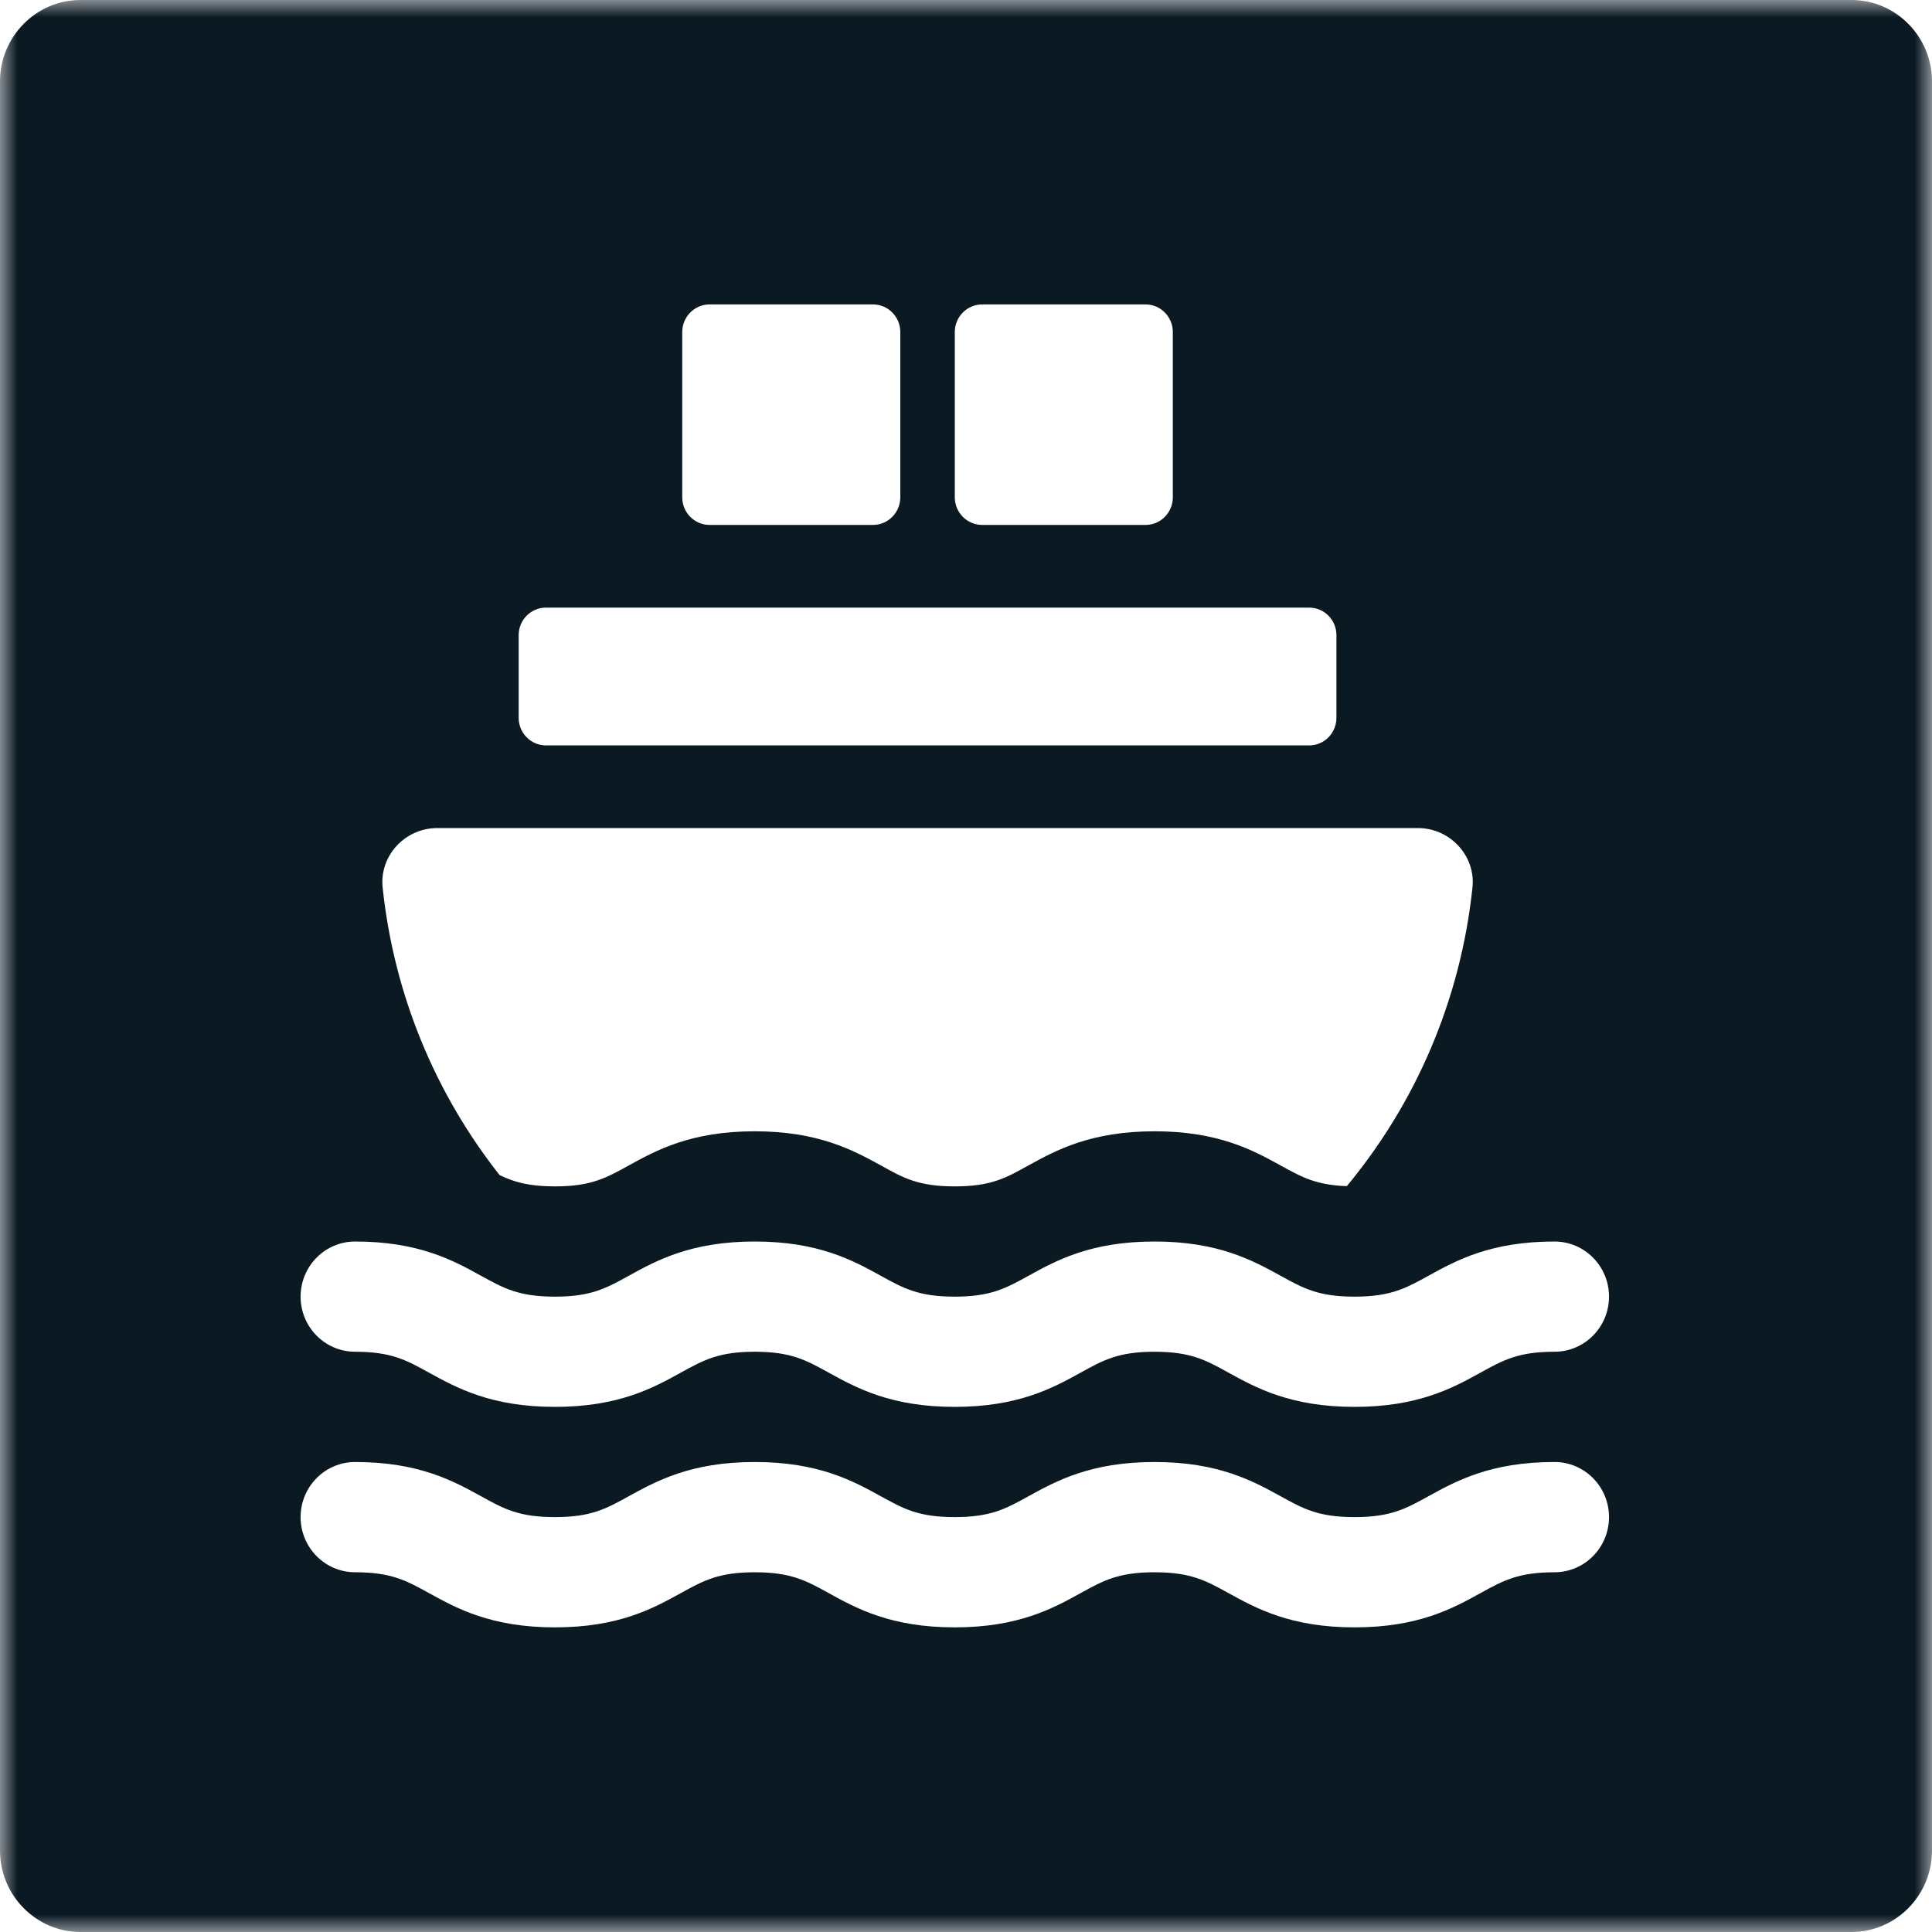 <svg width="56" height="56" viewBox="0 0 56 56" fill="none" xmlns="http://www.w3.org/2000/svg">
<mask id="mask0" mask-type="alpha" maskUnits="userSpaceOnUse" x="0" y="0" width="56" height="56">
<path fill-rule="evenodd" clip-rule="evenodd" d="M0 0H56V56H0V0Z" fill="white"/>
</mask>
<g mask="url(#mask0)">
<path fill-rule="evenodd" clip-rule="evenodd" d="M45.058 39.181C44.012 39.181 43.575 39.421 42.916 39.785C42.113 40.228 41.113 40.779 39.262 40.779C37.41 40.779 36.41 40.228 35.605 39.785C34.947 39.421 34.511 39.181 33.464 39.181C32.419 39.181 31.983 39.421 31.326 39.785C30.522 40.228 29.522 40.779 27.672 40.779C25.82 40.779 24.821 40.228 24.017 39.785C23.358 39.421 22.923 39.181 21.876 39.181C20.832 39.181 20.396 39.421 19.737 39.785C18.934 40.228 17.935 40.779 16.084 40.779C14.233 40.779 13.235 40.227 12.432 39.785C11.773 39.421 11.338 39.181 10.293 39.181C9.421 39.181 8.713 38.465 8.713 37.584C8.713 36.701 9.421 35.986 10.293 35.986C12.144 35.986 13.143 36.537 13.945 36.98C14.604 37.343 15.04 37.584 16.084 37.584C17.13 37.584 17.565 37.343 18.223 36.98C19.027 36.537 20.026 35.986 21.876 35.986C23.728 35.986 24.729 36.536 25.532 36.98C26.19 37.343 26.626 37.584 27.672 37.584C28.717 37.584 29.151 37.343 29.81 36.98C30.613 36.537 31.613 35.986 33.464 35.986C35.316 35.986 36.316 36.536 37.12 36.98C37.78 37.343 38.215 37.584 39.262 37.584C40.307 37.584 40.743 37.343 41.403 36.98C42.207 36.536 43.205 35.986 45.058 35.986C45.93 35.986 46.638 36.701 46.638 37.584C46.638 38.465 45.93 39.181 45.058 39.181ZM45.058 45.573C44.012 45.573 43.575 45.812 42.916 46.175C42.113 46.619 41.113 47.17 39.262 47.17C37.41 47.17 36.41 46.619 35.605 46.175C34.947 45.812 34.511 45.573 33.464 45.573C32.419 45.573 31.983 45.812 31.326 46.175C30.522 46.619 29.522 47.17 27.672 47.17C25.82 47.17 24.821 46.619 24.017 46.175C23.358 45.812 22.923 45.573 21.876 45.573C20.832 45.573 20.396 45.812 19.737 46.175C18.934 46.619 17.935 47.17 16.084 47.17C14.233 47.17 13.235 46.618 12.432 46.175C11.773 45.812 11.338 45.573 10.293 45.573C9.421 45.573 8.713 44.857 8.713 43.974C8.713 43.092 9.421 42.377 10.293 42.377C12.144 42.377 13.143 42.928 13.945 43.37C14.604 43.734 15.04 43.974 16.084 43.974C17.13 43.974 17.565 43.734 18.223 43.37C19.027 42.928 20.026 42.377 21.876 42.377C23.728 42.377 24.729 42.927 25.532 43.37C26.19 43.734 26.626 43.974 27.672 43.974C28.717 43.974 29.151 43.734 29.81 43.37C30.613 42.928 31.613 42.377 33.464 42.377C35.316 42.377 36.316 42.927 37.12 43.37C37.78 43.734 38.215 43.974 39.262 43.974C40.307 43.974 40.743 43.734 41.403 43.37C42.207 42.927 43.205 42.377 45.058 42.377C45.93 42.377 46.638 43.092 46.638 43.974C46.638 44.857 45.93 45.573 45.058 45.573ZM12.672 24.002H41.1C42.031 24.002 42.783 24.809 42.679 25.736C42.332 29.012 41.021 31.992 39.038 34.381C38.152 34.349 37.734 34.124 37.118 33.781C36.319 33.341 35.316 32.791 33.467 32.791C31.611 32.791 30.614 33.341 29.808 33.781C29.152 34.148 28.718 34.388 27.675 34.388C26.625 34.388 26.19 34.148 25.534 33.781C24.729 33.341 23.724 32.791 21.875 32.791C20.027 32.791 19.024 33.341 18.226 33.781C17.562 34.148 17.128 34.388 16.084 34.388C15.342 34.388 14.908 34.268 14.481 34.06C12.64 31.728 11.424 28.867 11.092 25.736C10.989 24.809 11.739 24.002 12.672 24.002ZM15.034 18.41C15.034 17.969 15.388 17.612 15.825 17.612H37.947C38.384 17.612 38.737 17.969 38.737 18.41V20.807C38.737 21.248 38.384 21.606 37.947 21.606H15.825C15.388 21.606 15.034 21.248 15.034 20.807V18.41ZM19.775 9.623C19.775 9.184 20.13 8.824 20.564 8.824H25.306C25.74 8.824 26.096 9.184 26.096 9.623V14.416C26.096 14.856 25.74 15.215 25.306 15.215H20.564C20.13 15.215 19.775 14.856 19.775 14.416V9.623ZM27.675 9.623C27.675 9.184 28.032 8.824 28.466 8.824H33.206C33.64 8.824 33.995 9.184 33.995 9.623V14.416C33.995 14.856 33.64 15.215 33.206 15.215H28.466C28.032 15.215 27.675 14.856 27.675 14.416V9.623ZM53.667 0H2.333C1.05 0 0 1.061 0 2.359V53.641C0 54.939 1.05 56 2.333 56H53.667C54.95 56 56 54.939 56 53.641V2.359C56 1.061 54.95 0 53.667 0Z" fill="#0B1923"/>
</g>
</svg>

